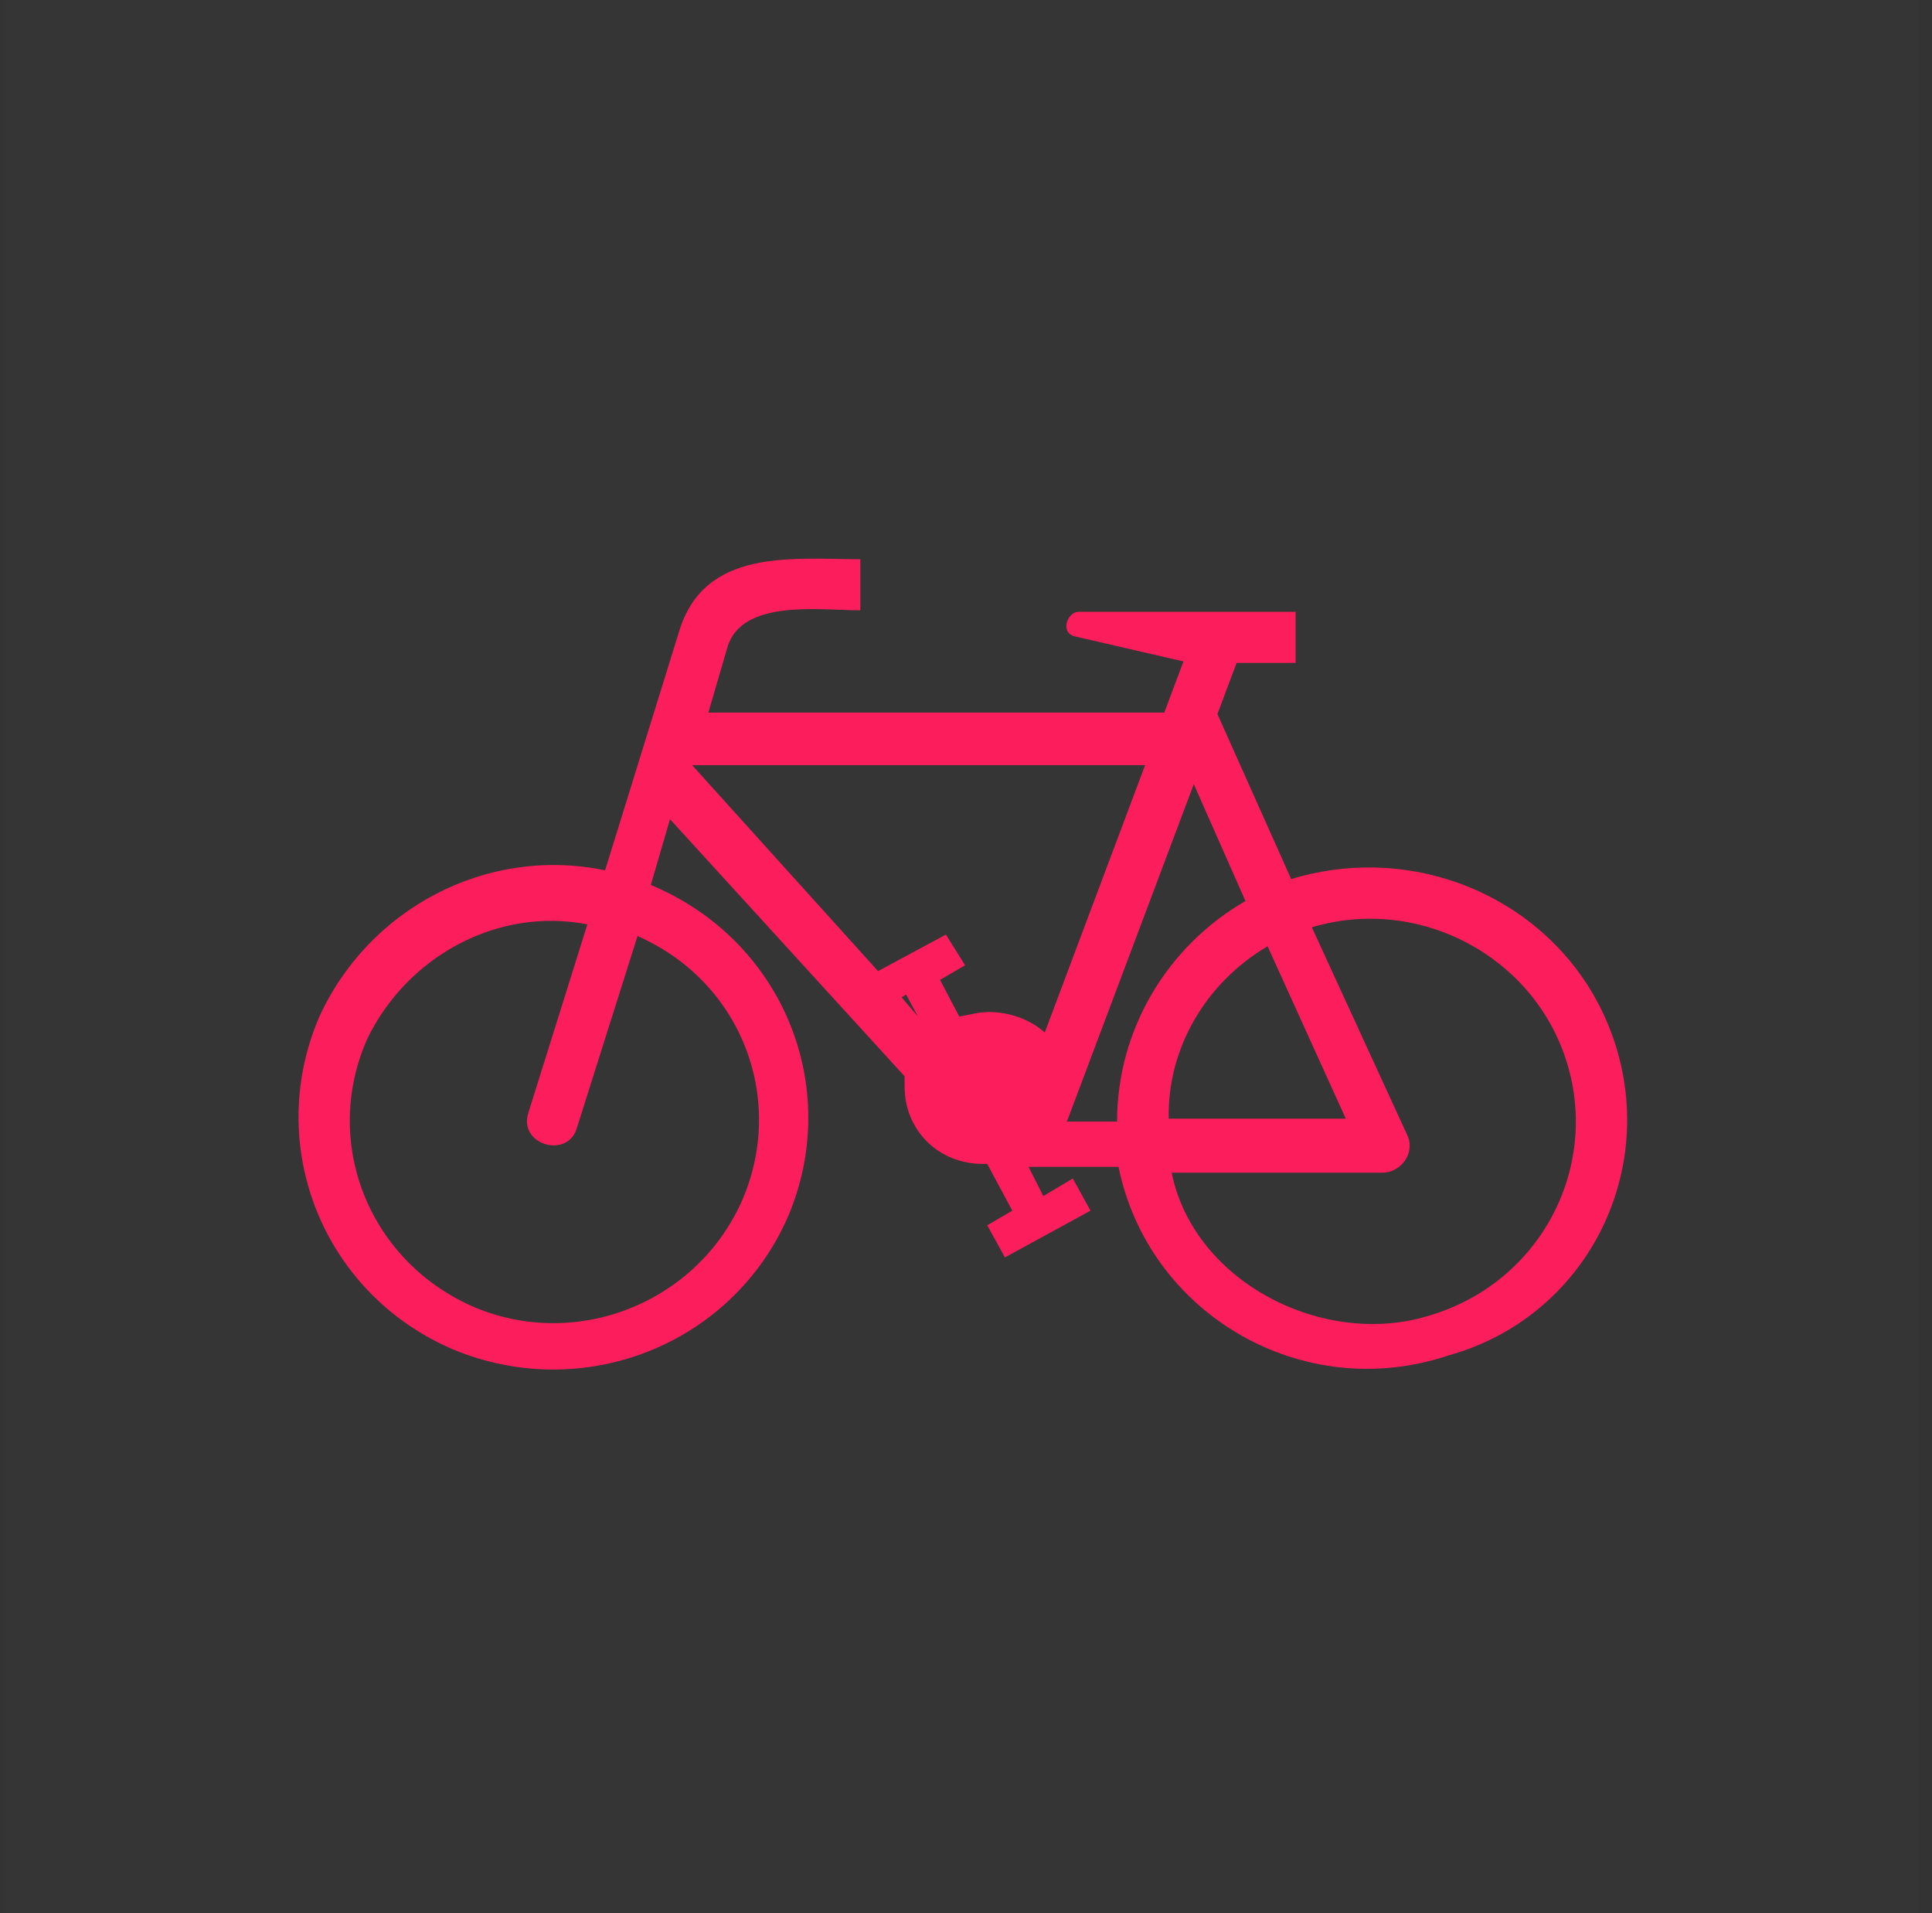 <?xml version="1.0" encoding="UTF-8"?>
<svg width="101px" height="100px" viewBox="0 0 101 100" version="1.1" xmlns="http://www.w3.org/2000/svg" xmlns:xlink="http://www.w3.org/1999/xlink">
    <rect x="0" y="0" width="101" height="100" fill="#333333" stroke="none"/>
    <!-- Generator: Sketch 53.2 (72643) - https://sketchapp.com -->
    <title>Group 5</title>
    <desc>Created with Sketch.</desc>
    <g id="Page-1" stroke="none" stroke-width="1" fill="none" fill-rule="evenodd">
        <g id="location" transform="translate(-601, -1183)">
            <g id="TechLabs-locations" transform="translate(-379, 745)">
                <g id="Group-4" transform="translate(655.268, 183)">
                    <g id="Group-5" transform="translate(325, 255)">
                        <rect id="Rectangle" fill-opacity="0.01" fill="#FFFFFF" x="0" y="0" width="100" height="100"></rect>
                        <g id="noun_Bike_651641" transform="translate(15, 29)" fill="#FB1D5C" fill-rule="nonzero">
                            <g id="Group">
                                <path d="M69.124,25.424 C66.81,18.476 59.251,14.811 52.232,16.949 L48.375,8.322 L49.378,5.65 L52.463,5.65 L52.463,2.978 L41.124,2.978 C40.507,2.978 40.122,4.123 40.97,4.275 L46.601,5.573 L45.598,8.246 L21.763,8.246 L22.766,4.81 C23.538,2.29 27.626,2.901 29.708,2.901 L29.708,0.229 C26.16,0.229 21.532,-0.382 20.221,4.046 L16.364,16.491 C10.116,15.193 3.945,18.552 1.4,24.202 C-1.454,30.921 1.631,38.632 8.419,41.533 C15.207,44.358 22.998,41.304 25.929,34.585 C28.783,27.867 25.697,20.156 18.755,17.255 L19.758,13.819 L32.022,27.256 C32.022,27.409 32.022,27.485 32.022,27.791 C32.022,30.081 33.796,31.837 36.111,31.837 C36.265,31.837 36.265,31.837 36.342,31.837 L37.653,34.28 L36.342,35.044 L37.268,36.723 L41.741,34.28 L40.816,32.6 L39.273,33.517 L38.502,31.99 L43.207,31.99 C44.75,39.624 52.772,44.434 60.485,41.838 C67.582,39.853 71.438,32.371 69.124,25.424 Z M23.46,33.898 C20.992,39.243 14.667,41.609 9.345,39.243 C3.945,36.8 1.554,30.615 3.945,25.271 C6.028,20.996 10.733,18.4 15.438,19.316 L12.353,29.165 C11.813,30.844 14.436,31.608 14.898,29.928 L18.061,19.927 C23.615,22.37 25.852,28.63 23.46,33.898 Z M31.868,23.133 L32.099,22.981 L32.717,24.126 L31.868,23.133 Z M36.419,23.897 C35.879,23.897 35.416,24.049 34.876,24.126 L33.874,22.217 L35.185,21.454 L34.182,19.85 L30.634,21.759 L20.915,10.994 L44.595,10.994 L39.35,24.966 C38.579,24.279 37.499,23.897 36.419,23.897 Z M43.13,29.623 L40.507,29.623 L47.141,11.987 L49.841,18.094 C45.752,20.461 43.13,24.813 43.13,29.623 Z M50.998,20.461 L55.086,29.47 L45.83,29.47 C45.752,25.805 47.758,22.37 50.998,20.461 Z M59.405,39.777 C53.929,41.457 47.141,38.021 45.984,32.295 L57.014,32.295 C57.94,32.295 58.711,31.303 58.325,30.386 L53.312,19.469 C58.942,17.789 64.959,20.996 66.656,26.569 C68.353,32.142 65.19,38.097 59.405,39.777 Z" id="Shape"></path>
                            </g>
                        </g>
                    </g>
                </g>
            </g>
        </g>
    </g>
</svg>